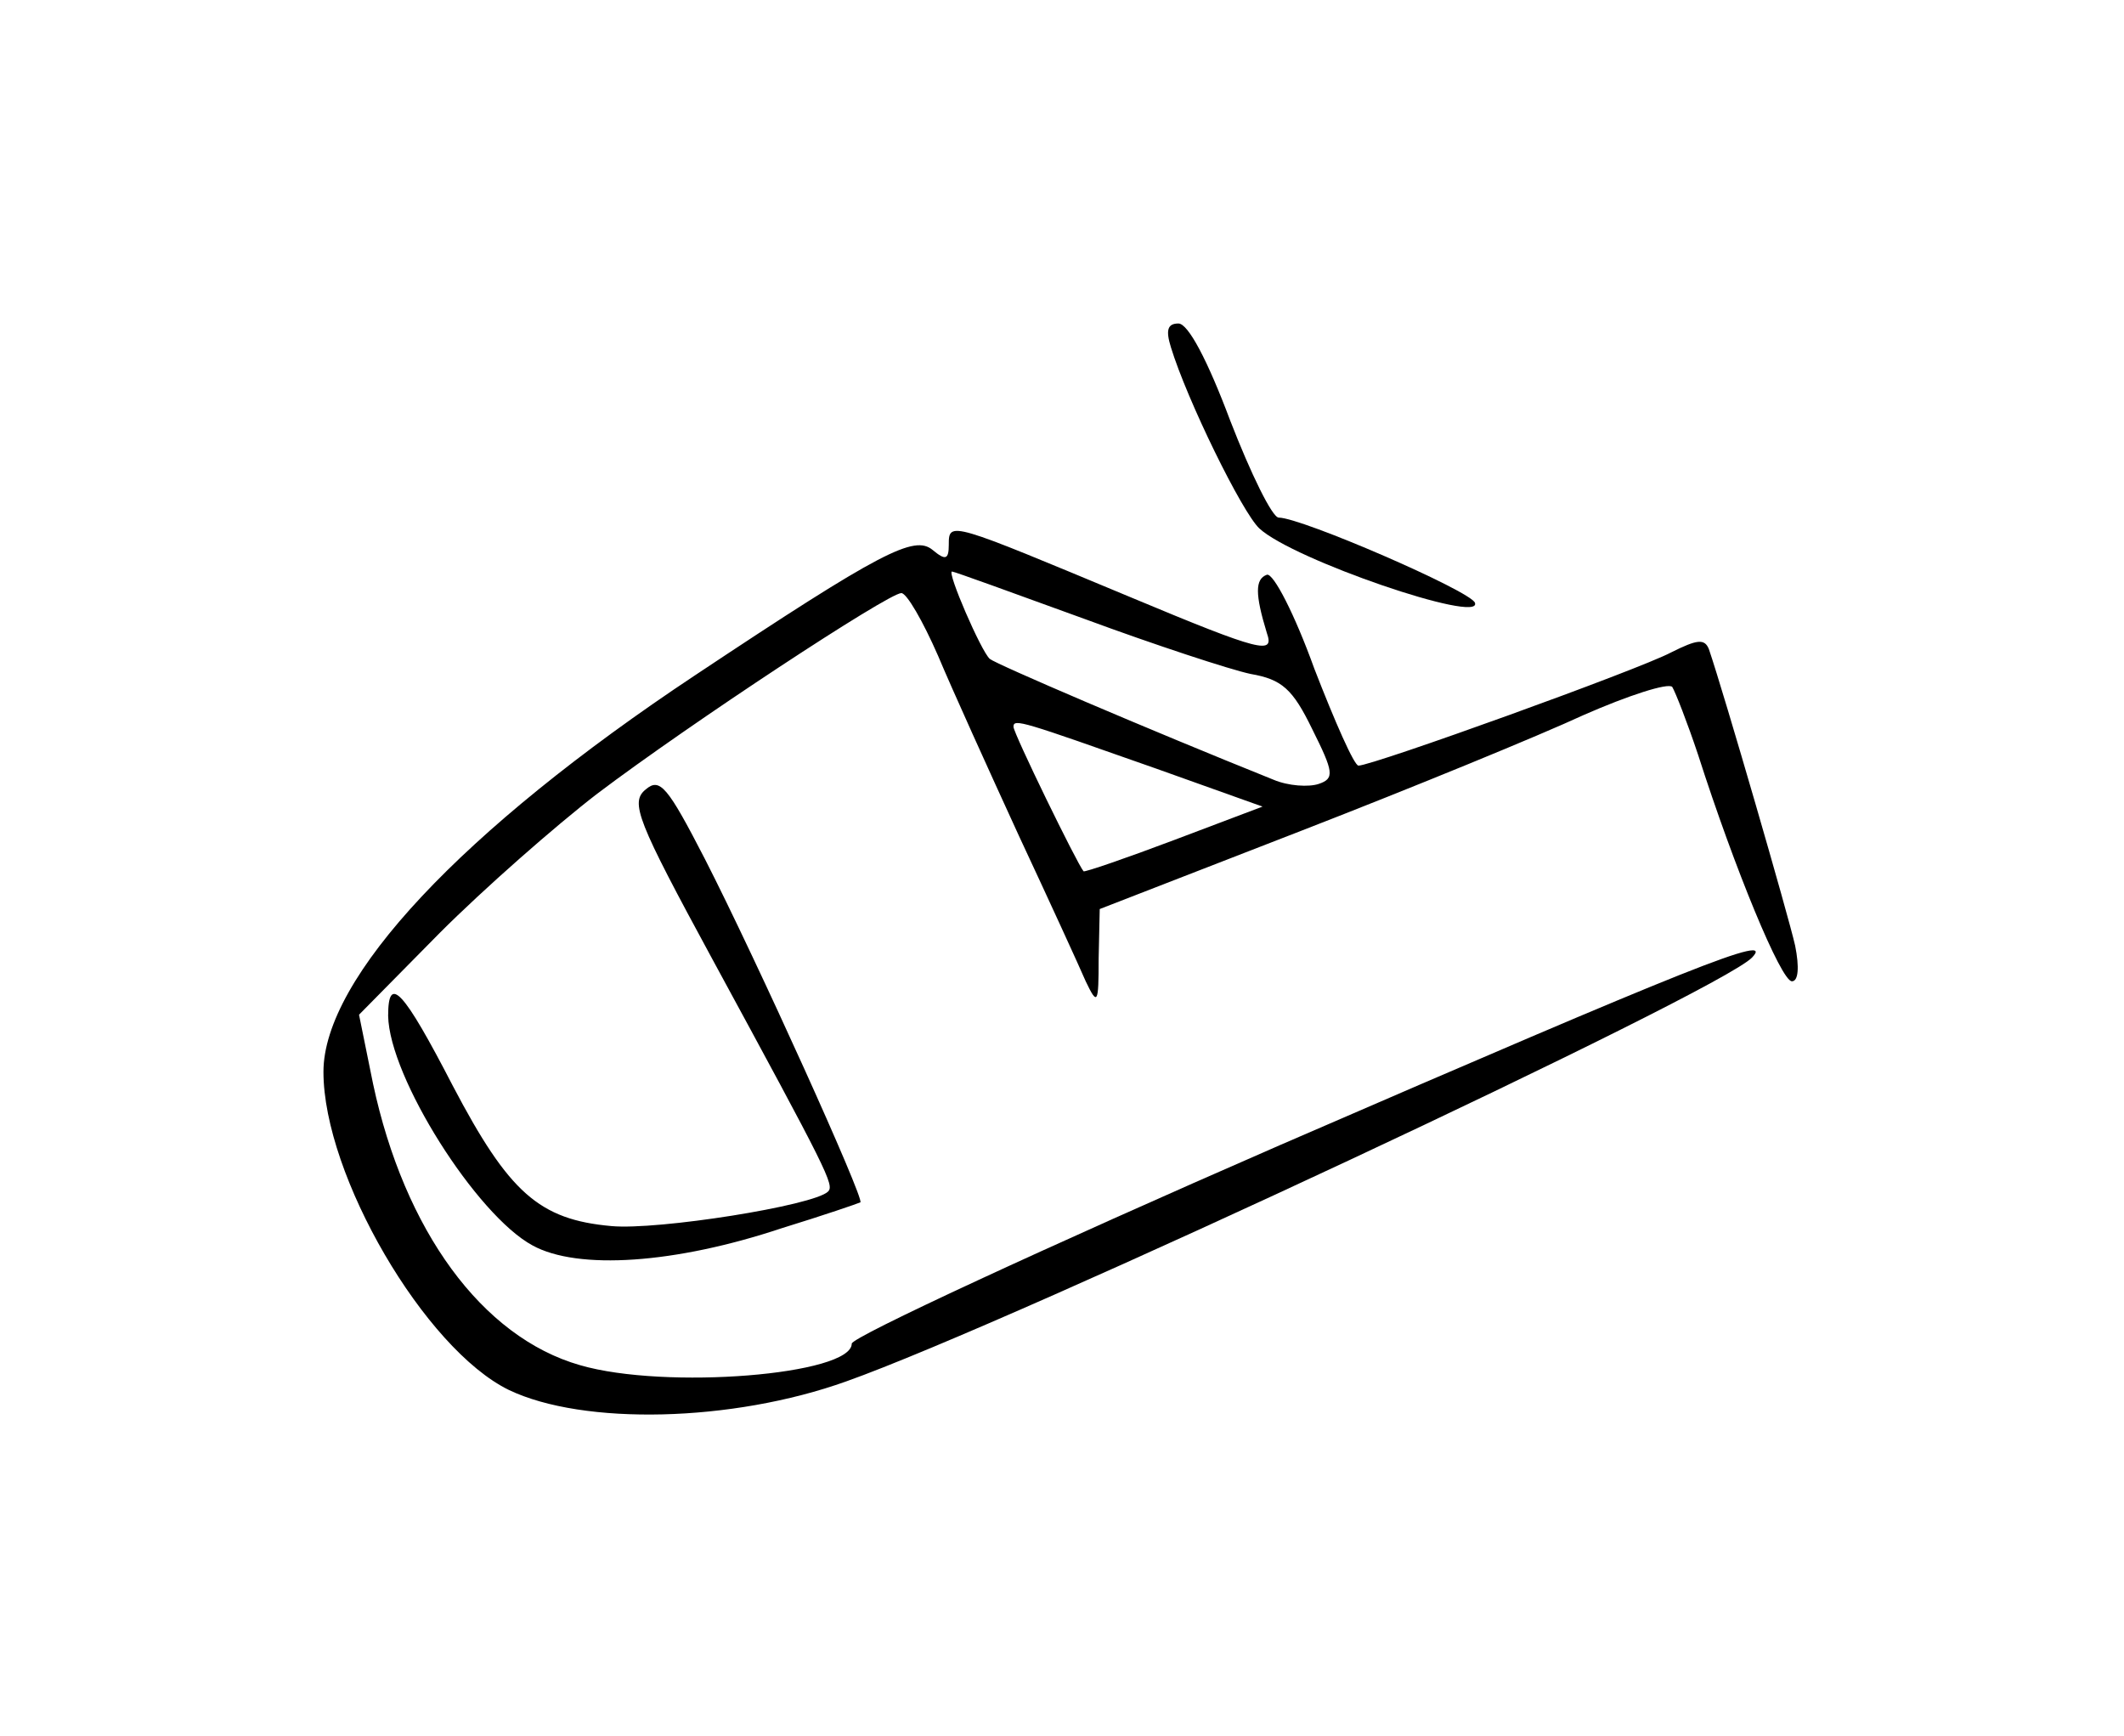 <?xml version="1.0" standalone="no"?>
<!DOCTYPE svg PUBLIC "-//W3C//DTD SVG 20010904//EN"
 "http://www.w3.org/TR/2001/REC-SVG-20010904/DTD/svg10.dtd">
<svg version="1.0" xmlns="http://www.w3.org/2000/svg"
 width="197pt" height="161pt" viewBox="0 0 197 161"
 preserveAspectRatio="xMidYMid meet">
<g transform="translate(0,161) scale(0.1,-0.1)"
fill="#000000" stroke="none">
<path d="M1086 1288 c15 -49 66 -153 82 -168 31 -29 207 -89 200 -69 -4 11
-161 79 -182 79 -6 0 -26 41 -45 90 -21 56 -39 90 -48 90 -10 0 -12 -6 -7 -22z"/>
<path d="M880 1105 c0 -14 -3 -15 -15 -5 -17 14 -47 -1 -220 -116 -217 -144
-345 -281 -345 -368 0 -96 94 -257 172 -295 69 -33 207 -30 313 8 155 55 809
361 840 393 22 23 -55 -8 -438 -174 -218 -95 -397 -178 -397 -184 0 -29 -173
-43 -252 -20 -91 26 -163 125 -192 261 l-13 64 75 76 c41 41 107 99 146 129
86 65 270 186 282 186 5 0 20 -26 34 -58 13 -31 47 -106 75 -167 28 -60 56
-121 62 -135 11 -23 12 -21 12 21 l1 46 188 73 c103 40 220 88 261 107 41 18
78 30 82 26 3 -5 14 -33 24 -63 34 -106 77 -210 87 -210 6 0 7 13 3 33 -6 27
-66 234 -80 275 -4 10 -11 9 -35 -3 -30 -16 -277 -105 -290 -105 -4 0 -22 41
-41 90 -18 50 -38 89 -44 87 -11 -4 -11 -18 0 -54 7 -20 -4 -18 -126 33 -168
70 -169 71 -169 49z m126 -69 c65 -24 135 -47 154 -51 29 -5 39 -14 57 -51 20
-40 21 -46 6 -51 -9 -3 -28 -2 -42 4 -117 47 -257 107 -263 112 -8 7 -40 81
-35 81 2 0 57 -20 123 -44z m67 -139 l98 -35 -82 -31 c-45 -17 -83 -30 -84
-29 -6 7 -65 128 -65 134 0 8 8 5 133 -39z"/>
<path d="M599 878 c-15 -12 -8 -29 62 -158 107 -197 113 -209 107 -215 -13
-13 -158 -36 -201 -32 -67 6 -95 31 -147 130 -46 89 -60 104 -60 65 1 -57 82
-185 134 -213 42 -23 132 -17 231 16 39 12 71 23 73 24 4 3 -96 224 -144 318
-35 68 -42 76 -55 65z"/>
</g>
</svg>
